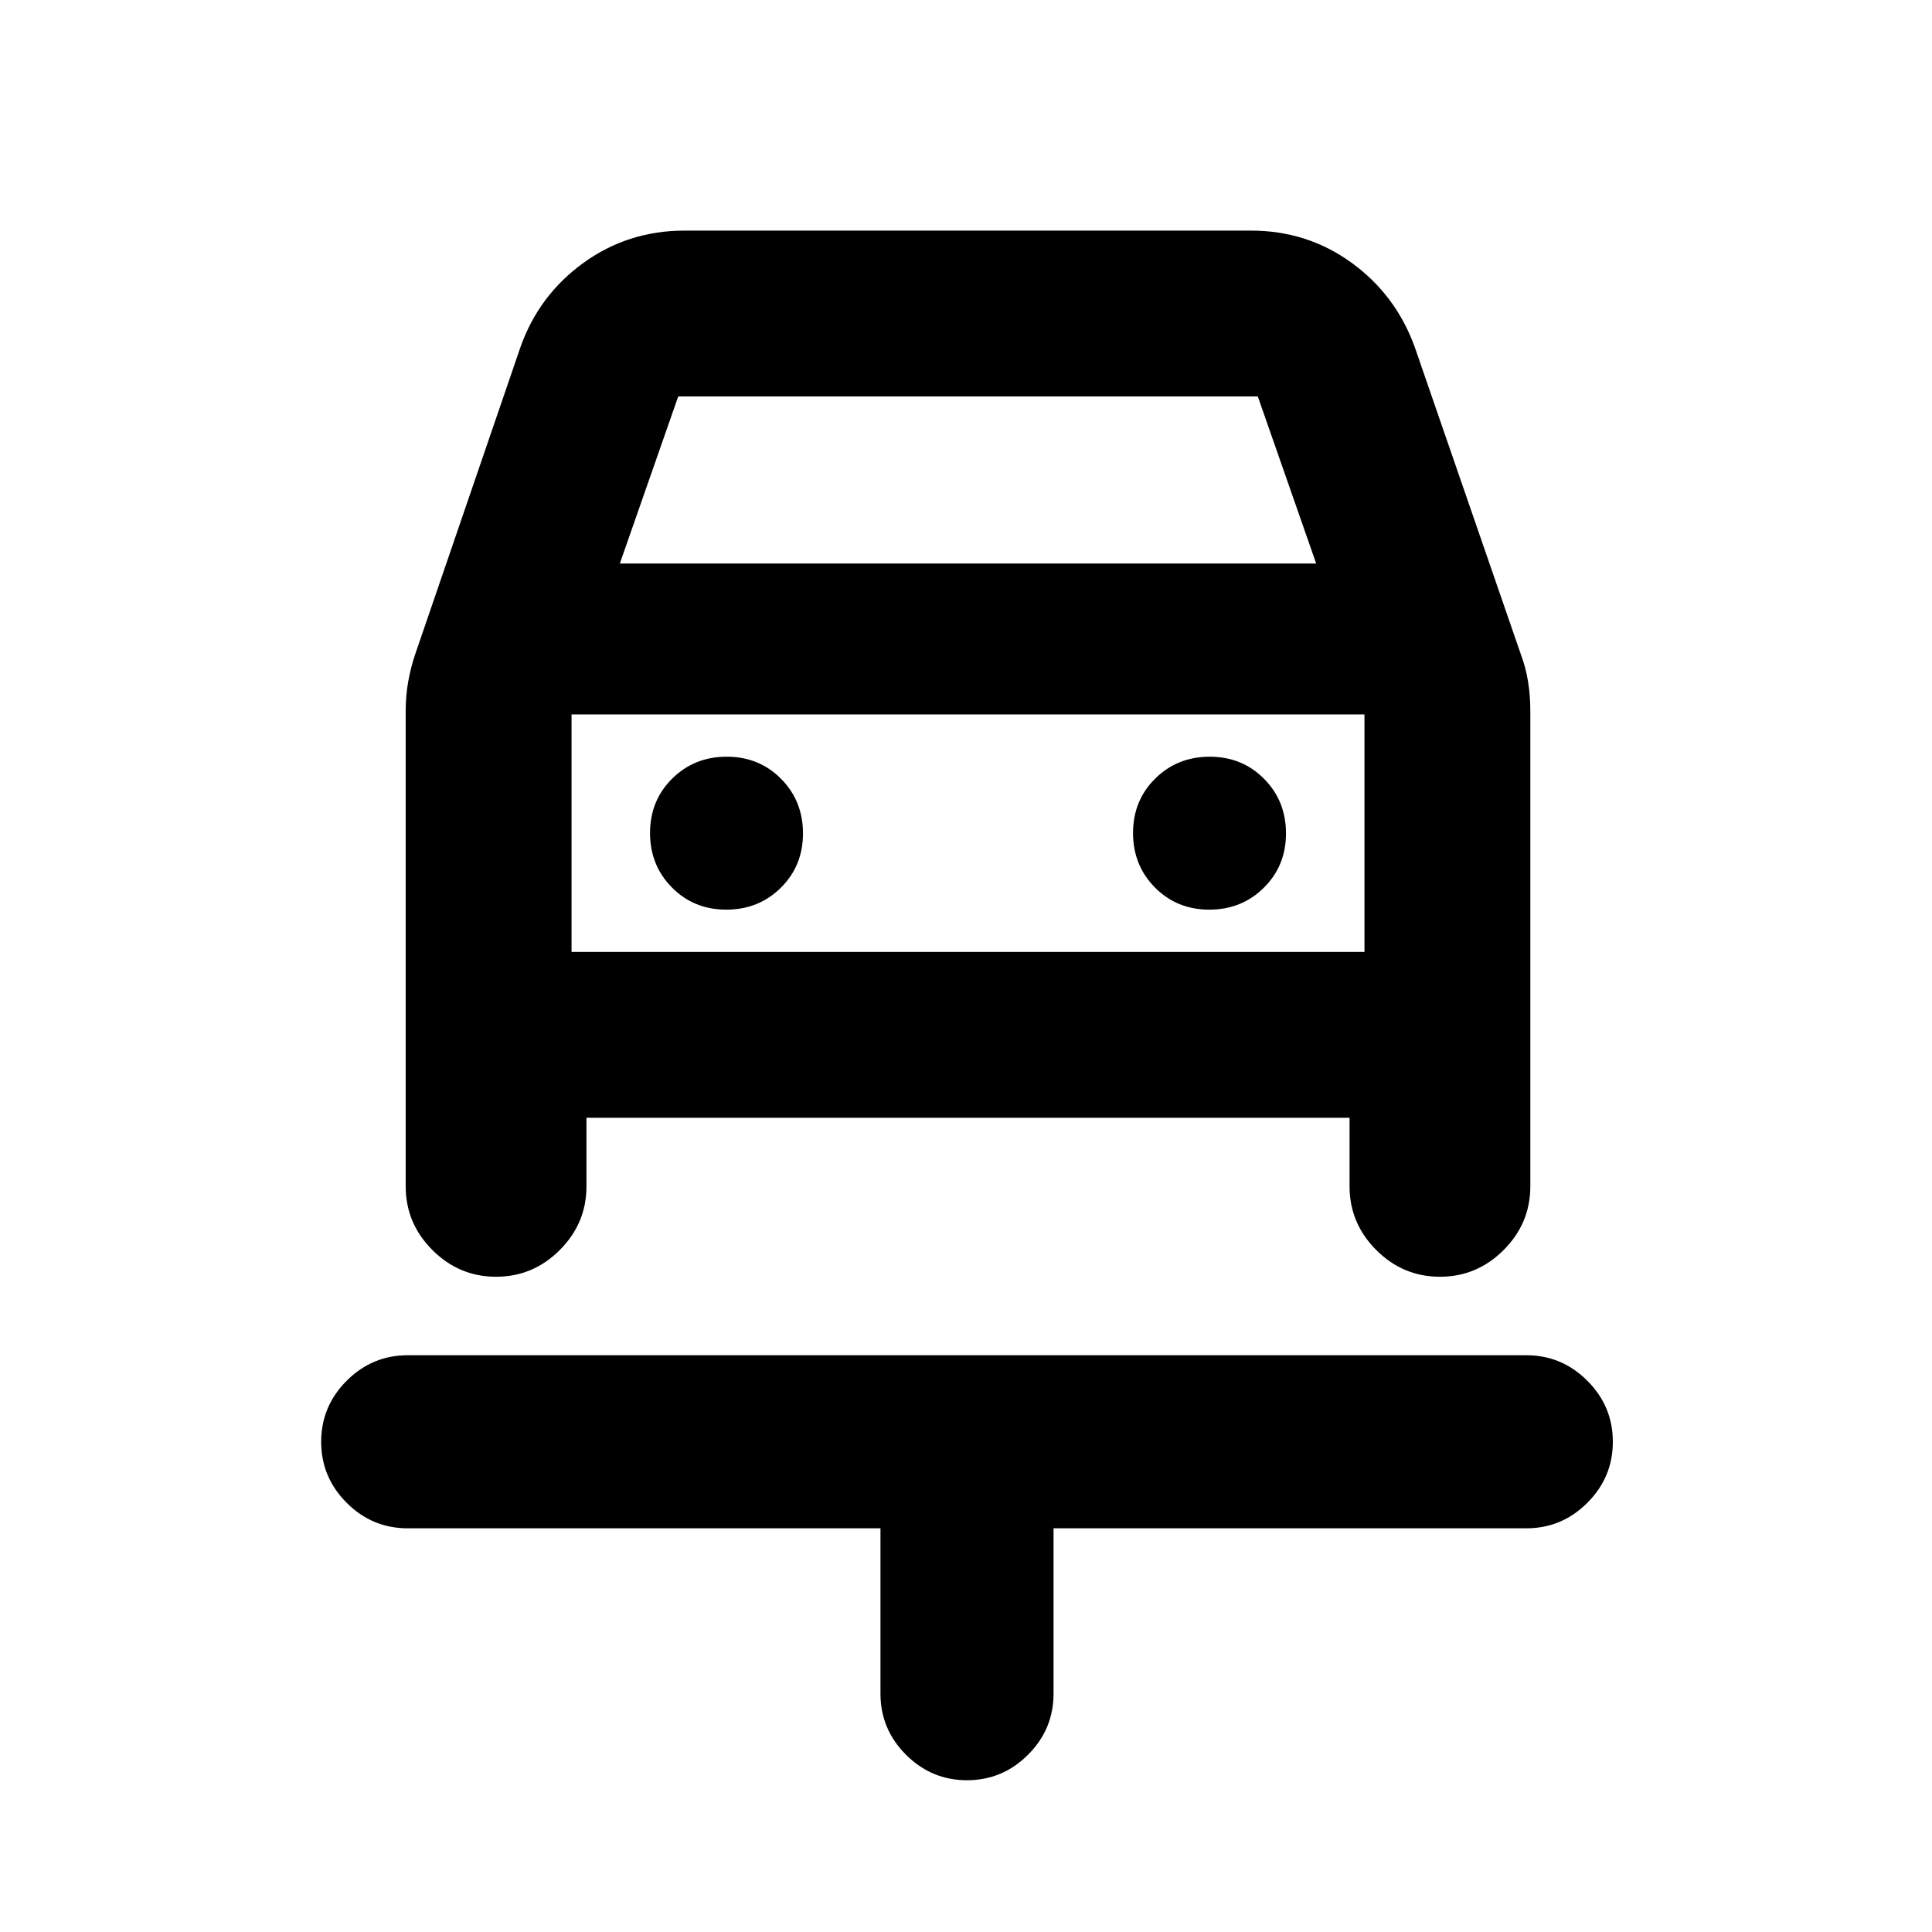 <svg xmlns="http://www.w3.org/2000/svg" height="24" viewBox="0 -960 960 960" width="24"><path d="M480.5-75.41q-17.65 0-30.33-12.68-12.67-12.67-12.67-30.32v-82.18H202.59q-17.66 0-30.33-12.67-12.67-12.67-12.67-30.33 0-17.65 12.67-30.32 12.67-12.68 30.33-12.68h555.82q17.66 0 30.33 12.68 12.67 12.67 12.67 30.32 0 17.66-12.67 30.33-12.67 12.67-30.33 12.67H523.5v82.18q0 17.65-12.67 30.32-12.68 12.68-30.33 12.68ZM360.89-508Q377-508 388-518.9q11-10.89 11-26.99Q399-562 388.11-573q-10.9-11-27-11Q345-584 334-573.11q-11 10.9-11 27Q323-530 333.89-519q10.9 11 27 11Zm240 0Q617-508 628-518.9q11-10.89 11-26.99Q639-562 628.11-573q-10.9-11-27-11Q585-584 574-573.11q-11 10.9-11 27Q563-530 573.89-519q10.9 11 27 11ZM246.5-325.59q-18.37 0-31.64-13.27t-13.27-31.64v-236.28q0-7.52 1.24-14.5t3.47-13.59l52.31-152.63q9.11-25.79 31.26-41.85 22.16-16.06 50.26-16.06h281.5q27.88 0 49.87 15.91 21.98 15.91 31.41 41.76l52.79 152.87q2.47 6.61 3.59 13.59 1.12 6.98 1.12 14.5v236.28q0 18.37-13.27 31.64t-31.64 13.27q-18.37 0-31.64-13.27t-13.27-31.64v-34.09H291.41v34.09q0 18.37-13.27 31.64t-31.64 13.27ZM308-680h346l-29-83H337l-29 83Zm-24 75v118-118Zm0 118h394v-118H284v118Z"/></svg>